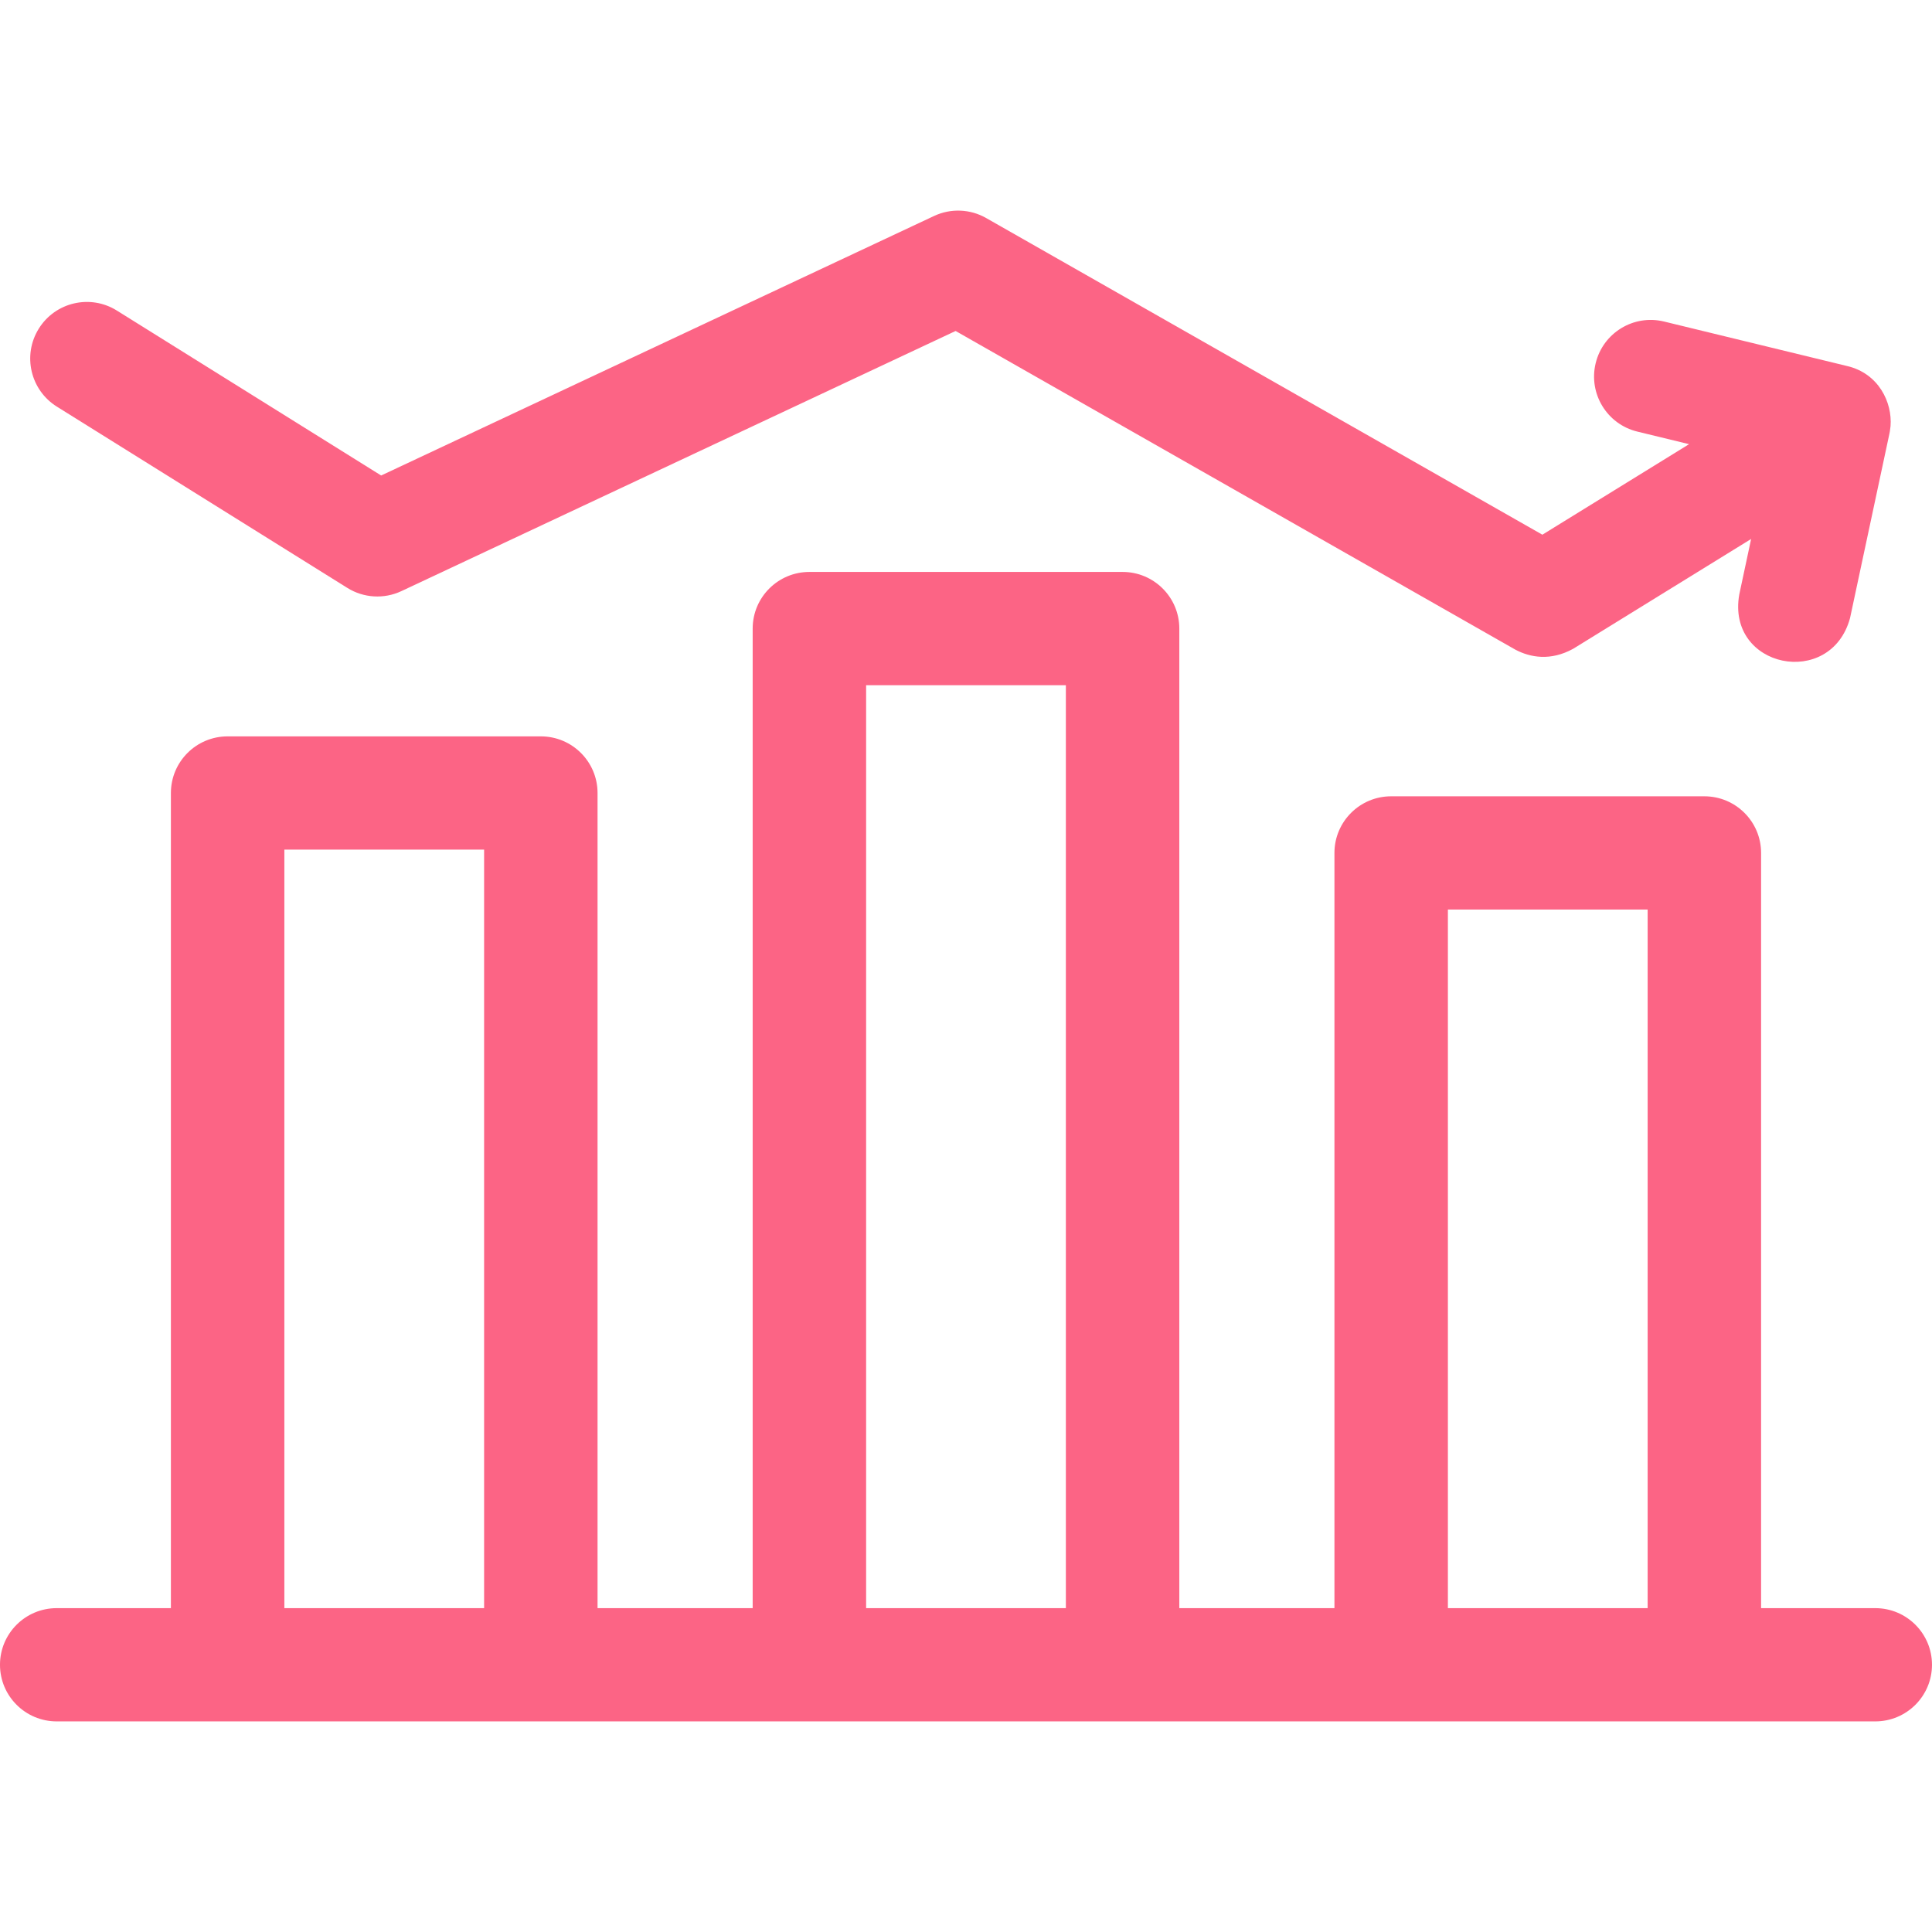 <?xml version="1.0"?>
<svg xmlns="http://www.w3.org/2000/svg" id="Layer_1" enable-background="new 0 0 511.746 511.746" height="512px" viewBox="0 0 511.746 511.746" width="512px" class=""><g><g><g><path d="m496.721 425.962h-30.245v-200.04c0-8.284-6.727-15-15.025-15h-82.959c-8.298 0-15.025 6.716-15.025 15v200.04h-41.089v-259.469c0-8.284-6.727-15-15.025-15h-82.959c-8.298 0-15.025 6.716-15.025 15v259.469h-41.089v-215.914c0-8.284-6.727-15-15.025-15h-82.96c-8.298 0-15.025 6.716-15.025 15v215.914h-30.245c-8.298 0-15.025 6.716-15.025 15s6.727 15 15.025 15h481.696c8.298 0 15.025-6.716 15.025-15s-6.727-15-15.025-15zm-421.401 0v-200.914h52.91v200.914zm154.098 0v-244.469h52.91v244.469zm154.099 0v-185.04h52.91v185.04z" data-original="#000000" class="active-path" data-old_color="#000000" fill="#FC6485"/></g><path d="m500.766 112.862c.498-6.269-3.156-13.967-11.523-15.914l-48.465-11.78c-8.053-1.963-16.162 2.982-18.118 11.032-1.957 8.05 2.982 16.162 11.032 18.118l13.708 3.332-38.858 23.979-147.336-83.88c-4.236-2.413-9.384-2.616-13.794-.543l-146.454 68.742-70.011-43.693c-7.027-4.389-16.28-2.245-20.667 4.783-4.386 7.027-2.244 16.28 4.784 20.667l76.936 48.015c4.317 2.695 9.707 3.017 14.315.854l146.805-68.908 148.31 84.435c3.859 2.024 9.238 3.073 15.299-.271l47.105-29.069-3.137 14.692c-3.452 19.543 24.213 25.093 29.338 6.266l10.398-48.694c.118-.682.162-.586.333-2.163z" data-original="#000000" class="active-path" data-old_color="#000000" fill="#FC6485"/></g></g> </svg>
